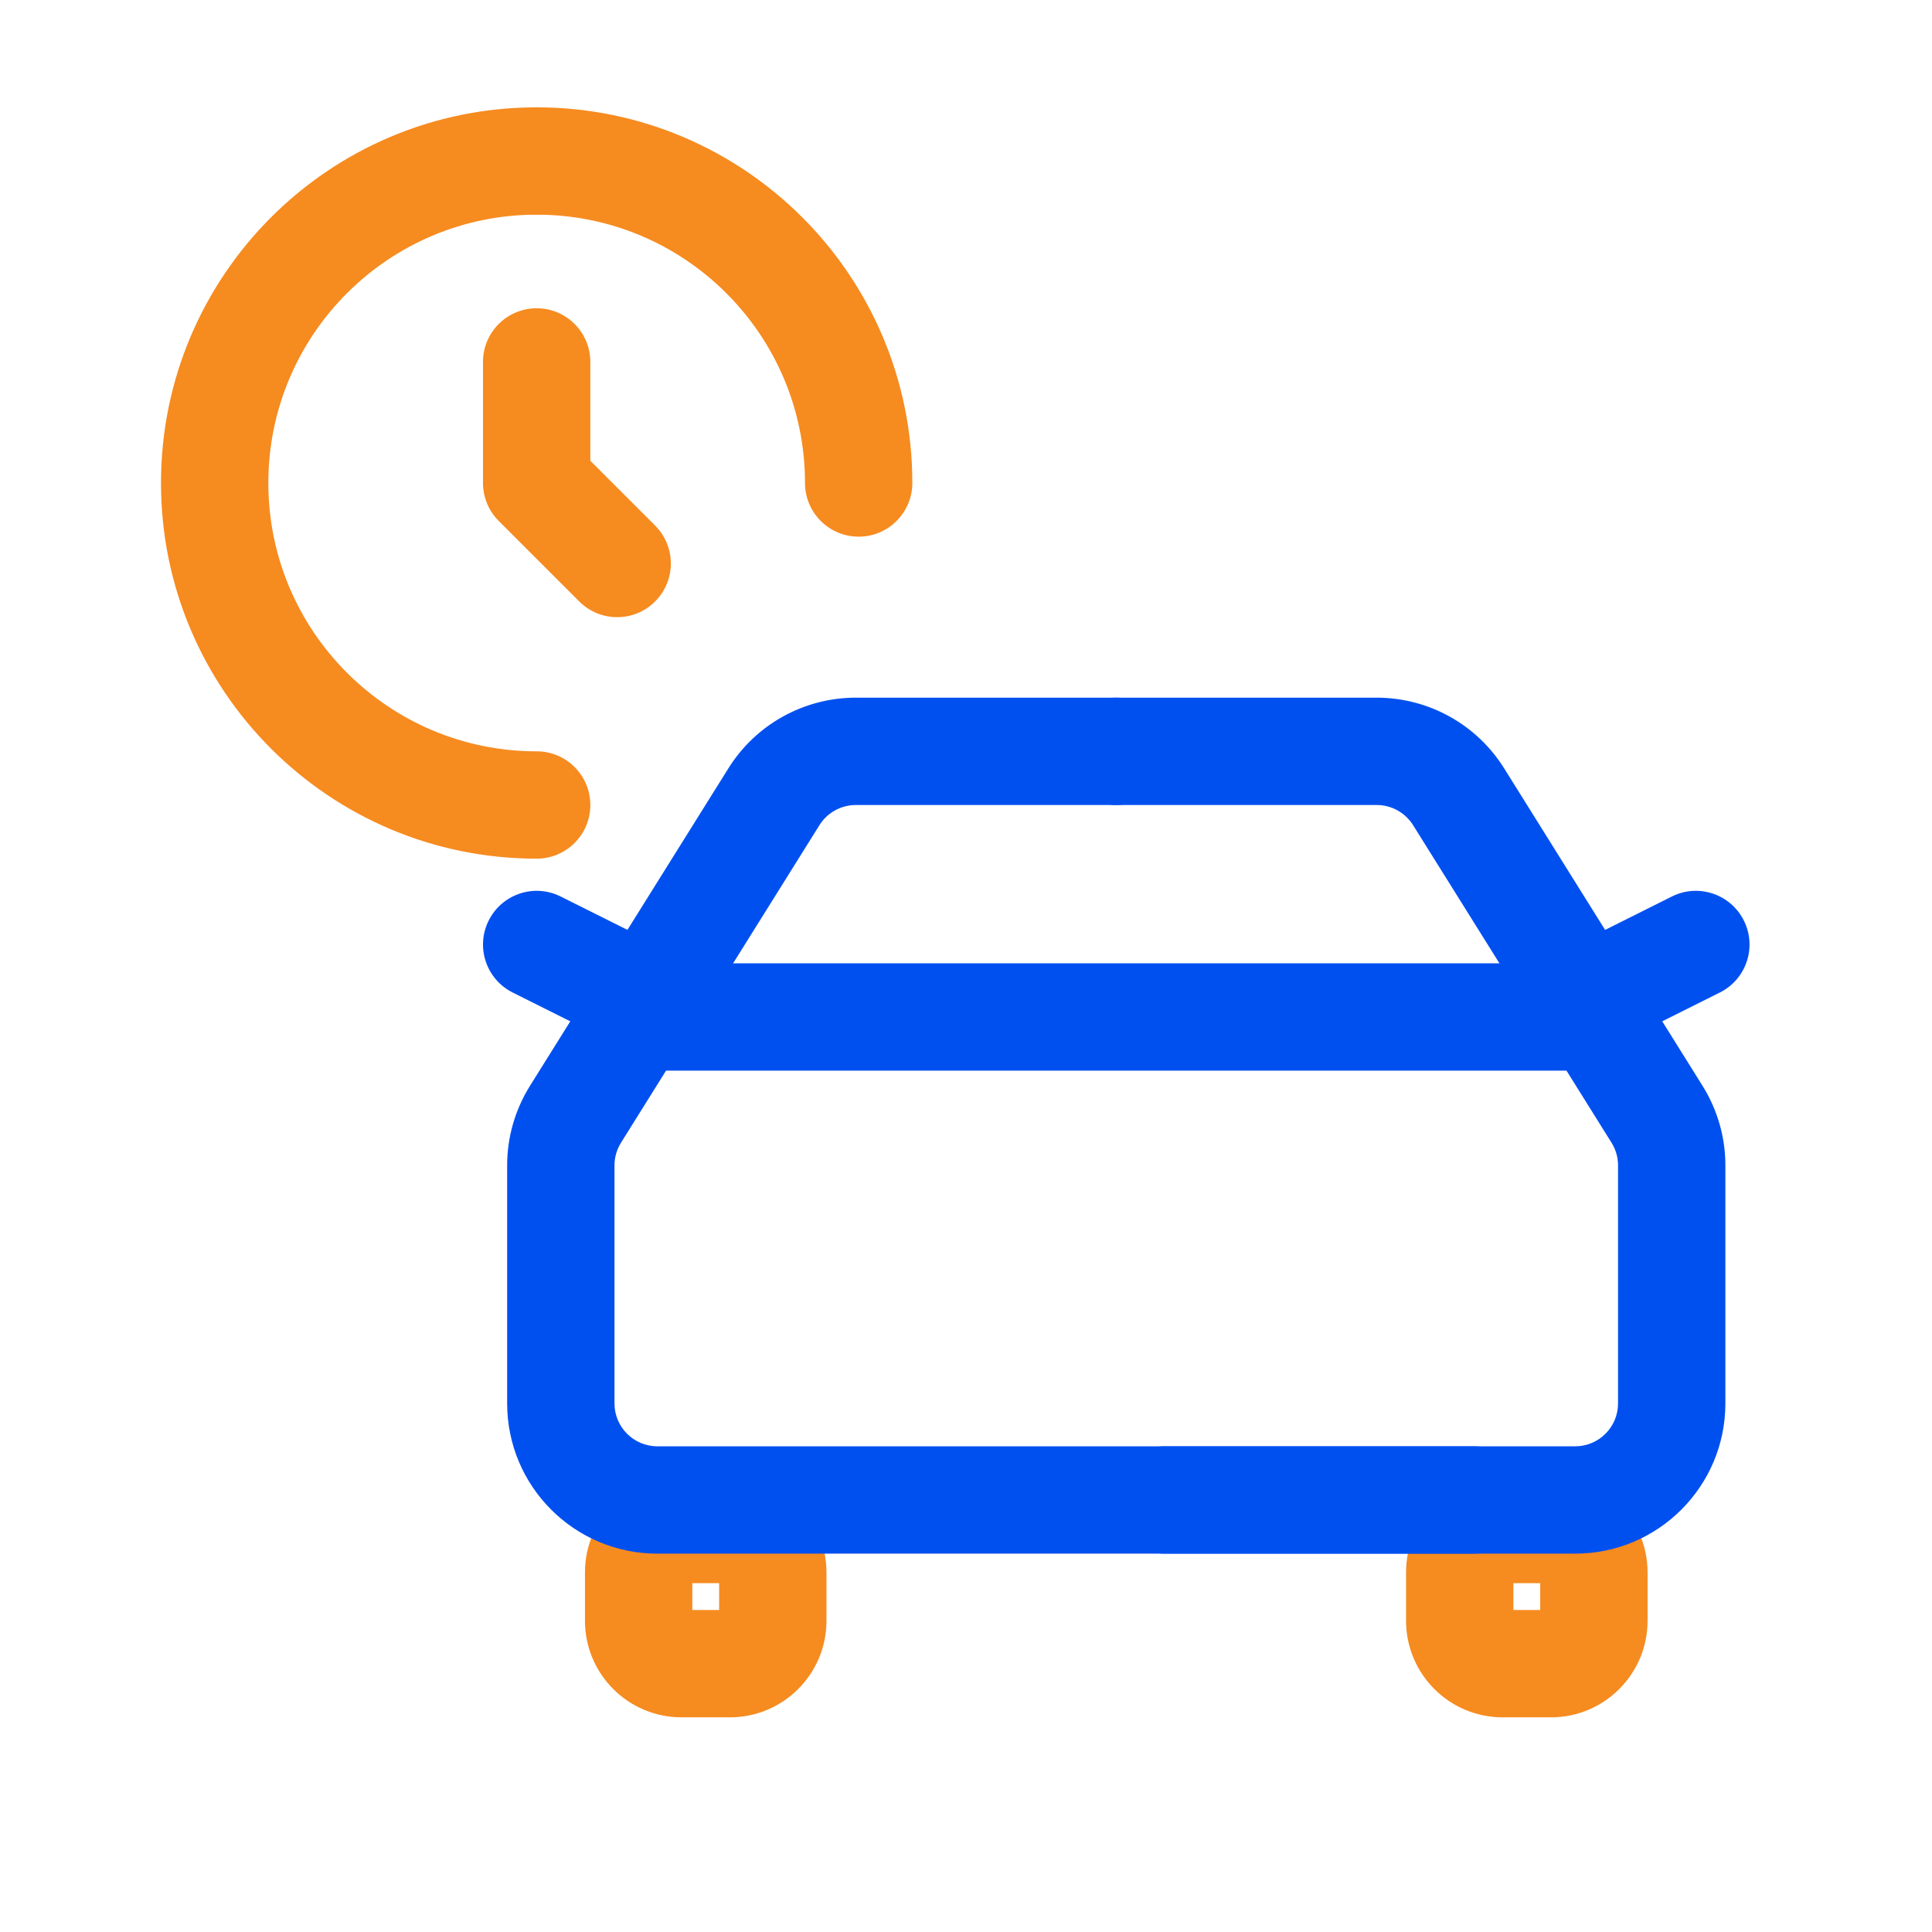 <svg width="36" height="36" viewBox="0 0 36 36" fill="none" xmlns="http://www.w3.org/2000/svg">
<path fill-rule="evenodd" clip-rule="evenodd" d="M32.494 17.153C32.247 16.659 31.647 16.458 31.153 16.705L29.353 17.605C28.859 17.852 28.659 18.453 28.905 18.947C29.152 19.441 29.753 19.641 30.247 19.394L32.047 18.494C32.541 18.247 32.741 17.647 32.494 17.153Z" fill="#0050F0"/>
<path fill-rule="evenodd" clip-rule="evenodd" d="M11.25 18.95C11.25 18.398 11.698 17.95 12.25 17.95H29.35C29.902 17.95 30.35 18.398 30.35 18.95C30.35 19.503 29.902 19.95 29.35 19.95H12.25C11.698 19.95 11.25 19.503 11.25 18.95Z" fill="#0050F0"/>
<path fill-rule="evenodd" clip-rule="evenodd" d="M12.9 29.5V30H13.4V29.5H12.9ZM12.7 27.5C11.706 27.5 10.9 28.306 10.9 29.3V30.2C10.9 31.194 11.706 32 12.7 32H13.6C14.594 32 15.4 31.194 15.4 30.2V29.3C15.4 28.306 14.594 27.5 13.6 27.5H12.7Z" fill="#F68B1F"/>
<path fill-rule="evenodd" clip-rule="evenodd" d="M28.2 29.5V30H28.7V29.5H28.2ZM28 27.5C27.006 27.5 26.2 28.306 26.2 29.3V30.2C26.2 31.194 27.006 32 28 32H28.9C29.894 32 30.7 31.194 30.7 30.2V29.3C30.7 28.306 29.894 27.5 28.9 27.5H28Z" fill="#F68B1F"/>
<path fill-rule="evenodd" clip-rule="evenodd" d="M15.948 15C15.672 15 15.415 15.142 15.269 15.376L11.572 21.292C11.492 21.42 11.45 21.566 11.45 21.715V26.15C11.45 26.592 11.808 26.95 12.25 26.95H27.458C28.011 26.95 28.458 27.398 28.458 27.95C28.458 28.502 28.011 28.95 27.458 28.95H12.25C10.704 28.95 9.45 27.697 9.45 26.15V21.715C9.45 21.19 9.598 20.677 9.876 20.232L13.573 14.316C14.085 13.497 14.982 13 15.948 13H20.8C21.352 13 21.8 13.448 21.8 14C21.8 14.552 21.352 15 20.8 15H15.948Z" fill="#0050F0"/>
<path fill-rule="evenodd" clip-rule="evenodd" d="M9.106 17.153C9.353 16.659 9.953 16.458 10.447 16.705L12.247 17.605C12.741 17.852 12.941 18.453 12.694 18.947C12.447 19.441 11.847 19.641 11.353 19.394L9.553 18.494C9.059 18.247 8.859 17.647 9.106 17.153Z" fill="#0050F0"/>
<path fill-rule="evenodd" clip-rule="evenodd" d="M25.652 15C25.928 15 26.184 15.142 26.331 15.376L30.028 21.292C30.108 21.42 30.15 21.566 30.15 21.715V26.15C30.15 26.592 29.792 26.95 29.35 26.95H21.7C21.148 26.95 20.7 27.398 20.7 27.95C20.7 28.502 21.148 28.95 21.7 28.95H29.35C30.896 28.95 32.15 27.697 32.15 26.15V21.715C32.15 21.19 32.002 20.677 31.724 20.232L28.027 14.316C27.515 13.497 26.618 13 25.652 13H20.8C20.248 13 19.8 13.448 19.8 14C19.8 14.552 20.248 15 20.8 15H25.652Z" fill="#0050F0"/>
<mask id="path-8-inside-1_11809_150" fill="white">
<rect x="16.3" y="21.2" width="9" height="4.5" rx="1.8"/>
</mask>
<rect x="16.3" y="21.2" width="9" height="4.5" rx="1.8" stroke="#0050F0" stroke-width="4" mask="url(#path-8-inside-1_11809_150)"/>
<path fill-rule="evenodd" clip-rule="evenodd" d="M10 4C7.239 4 5 6.239 5 9C5 11.761 7.239 14 10 14C10.552 14 11 14.448 11 15C11 15.552 10.552 16 10 16C6.134 16 3 12.866 3 9C3 5.134 6.134 2 10 2C10.552 2 11 2.448 11 3C11 3.552 10.552 4 10 4Z" fill="#F68B1F"/>
<path fill-rule="evenodd" clip-rule="evenodd" d="M9 3C9 2.448 9.448 2 10 2C13.866 2 17 5.134 17 9C17 9.552 16.552 10 16 10C15.448 10 15 9.552 15 9C15 6.239 12.761 4 10 4C9.448 4 9 3.552 9 3Z" fill="#F68B1F"/>
<path fill-rule="evenodd" clip-rule="evenodd" d="M10 5.744C10.552 5.744 11 6.192 11 6.744V8.586L12.207 9.793C12.598 10.184 12.598 10.817 12.207 11.207C11.817 11.598 11.183 11.598 10.793 11.207L9.293 9.707C9.105 9.52 9 9.265 9 9V6.744C9 6.192 9.448 5.744 10 5.744Z" fill="#F68B1F"/>
</svg>
